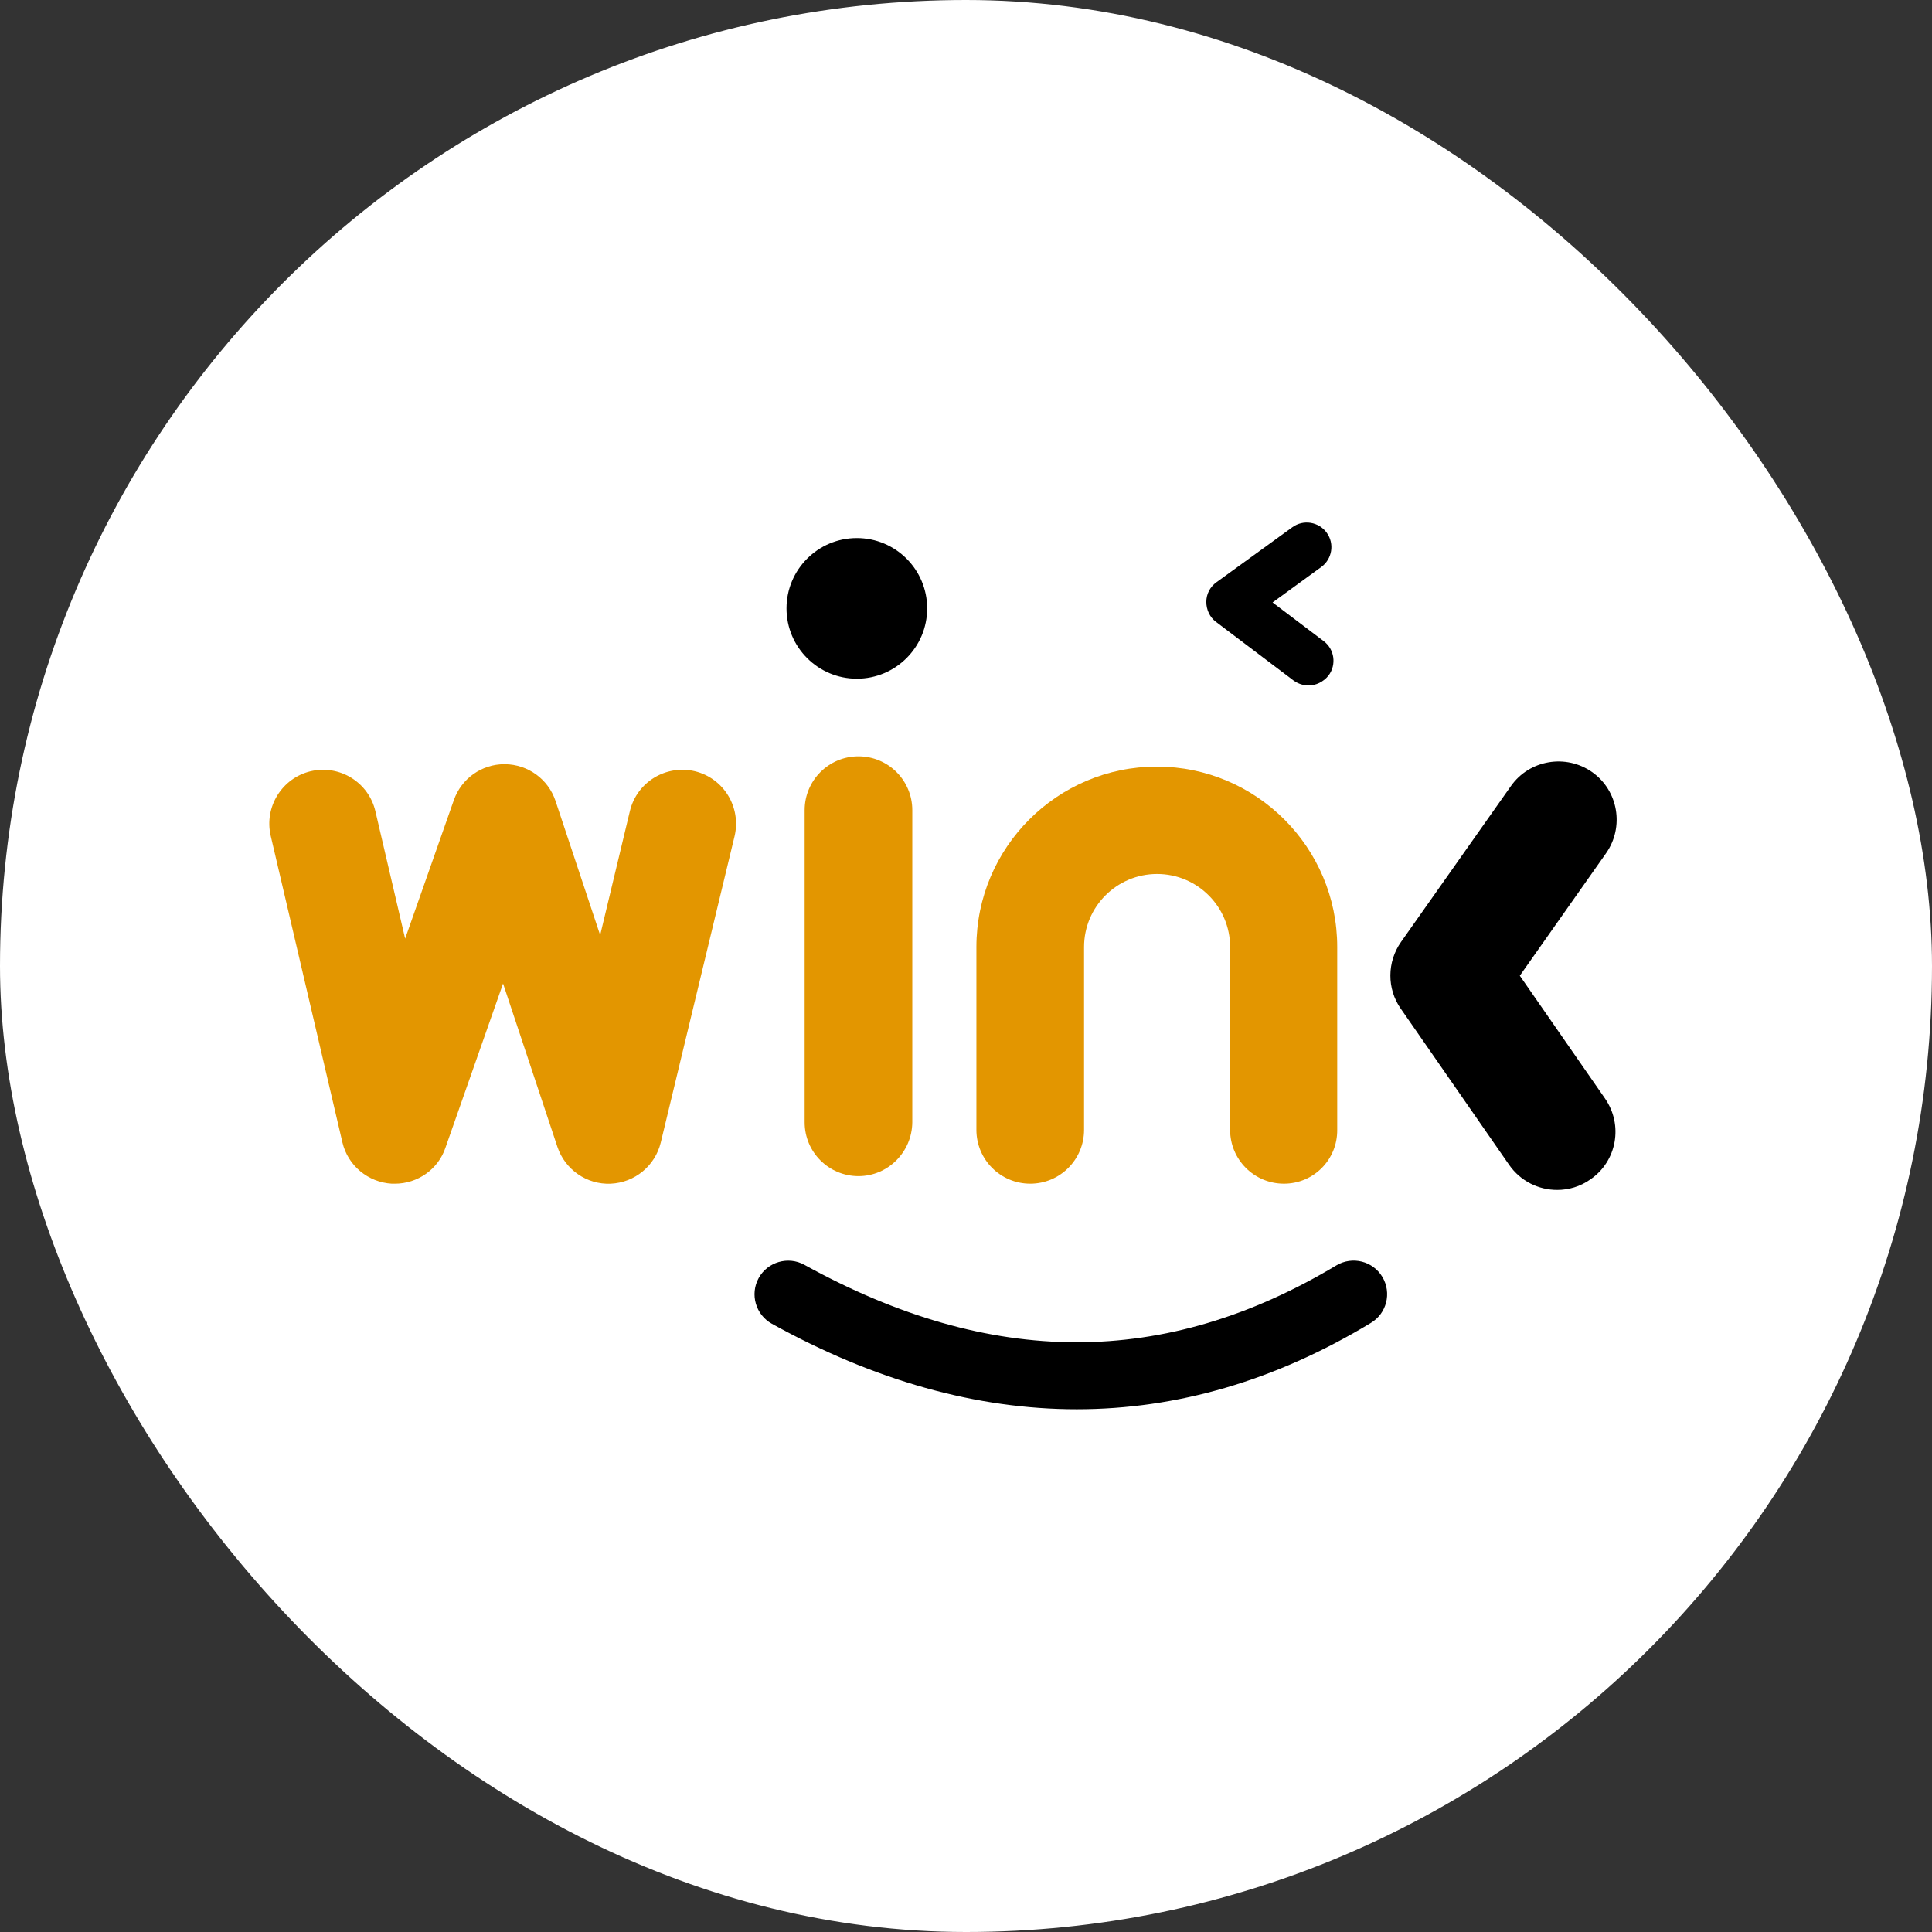 <svg width="250" height="250" viewBox="0 0 250 250" fill="none" xmlns="http://www.w3.org/2000/svg">
<rect x="0" y="0" width="250" height="250" fill="#333333" stroke="none"/>
<rect width="250" height="250" rx="125" fill="white"/>
<path d="M51.096 153.17C50.956 153.17 50.851 153.17 50.711 153.17C47.631 152.995 45.006 150.825 44.306 147.815L35.031 108.16C34.156 104.415 36.501 100.67 40.211 99.795C43.956 98.92 47.701 101.23 48.576 104.975L52.426 121.46L58.726 103.54C59.706 100.74 62.331 98.885 65.271 98.885C65.306 98.885 65.306 98.885 65.341 98.885C68.316 98.92 70.941 100.81 71.886 103.645L77.661 121.005L81.511 104.94C82.421 101.195 86.166 98.92 89.911 99.795C93.656 100.705 95.931 104.45 95.056 108.195L85.501 147.85C84.766 150.86 82.141 153.03 79.026 153.17C75.946 153.31 73.111 151.35 72.131 148.41L65.096 127.27L57.641 148.515C56.696 151.315 54.036 153.17 51.096 153.17Z" fill="#E39600"/>
<path d="M111.086 152.19C107.236 152.19 104.121 149.075 104.121 145.225V104.835C104.121 100.985 107.236 97.87 111.086 97.87C114.936 97.87 118.051 100.985 118.051 104.835V145.225C118.016 149.075 114.901 152.19 111.086 152.19Z" fill="#E39600"/>
<path d="M166.141 153.168C162.291 153.168 159.176 150.053 159.176 146.203V122.543C159.176 117.328 154.941 113.093 149.726 113.093C144.511 113.093 140.276 117.328 140.276 122.543V146.203C140.276 150.053 137.161 153.168 133.311 153.168C129.461 153.168 126.346 150.053 126.346 146.203V122.543C126.346 109.663 136.811 99.198 149.691 99.198C162.571 99.198 173.036 109.663 173.036 122.543V146.203C173.071 150.053 169.991 153.168 166.141 153.168Z" fill="#E39600"/>
<path d="M201.492 153.976C199.112 153.976 196.767 152.856 195.297 150.756L181.262 130.526C179.442 127.936 179.477 124.471 181.297 121.881L195.507 101.721C197.887 98.326 202.612 97.521 206.007 99.901C209.402 102.281 210.207 107.006 207.827 110.401L196.662 126.256L207.687 142.146C210.067 145.576 209.227 150.266 205.797 152.611C204.467 153.556 202.962 153.976 201.492 153.976Z" fill="black"/>
<path d="M139.332 182.358C126.417 182.358 113.222 178.683 99.887 171.298C97.787 170.143 97.017 167.483 98.172 165.383C99.327 163.283 101.987 162.513 104.087 163.668C128.237 177.003 150.742 177.038 172.932 163.738C174.997 162.513 177.657 163.178 178.882 165.243C180.107 167.308 179.442 169.968 177.377 171.193C165.057 178.648 152.317 182.358 139.332 182.358Z" fill="black"/>
<path d="M169.326 88.7C168.661 88.7 167.996 88.49 167.401 88.07L157.356 80.475C156.551 79.88 156.096 78.9 156.096 77.885C156.096 76.87 156.586 75.925 157.426 75.33L167.226 68.225C168.661 67.175 170.656 67.525 171.671 68.925C172.721 70.36 172.371 72.355 170.971 73.37L164.671 77.955L171.286 82.96C172.686 84.01 172.966 86.005 171.916 87.405C171.251 88.245 170.271 88.7 169.326 88.7Z" fill="black"/>
<path d="M110.875 87.823C115.901 87.823 119.975 83.749 119.975 78.724C119.975 73.698 115.901 69.624 110.875 69.624C105.85 69.624 101.775 73.698 101.775 78.724C101.775 83.749 105.85 87.823 110.875 87.823Z" fill="black"/>
</svg>
